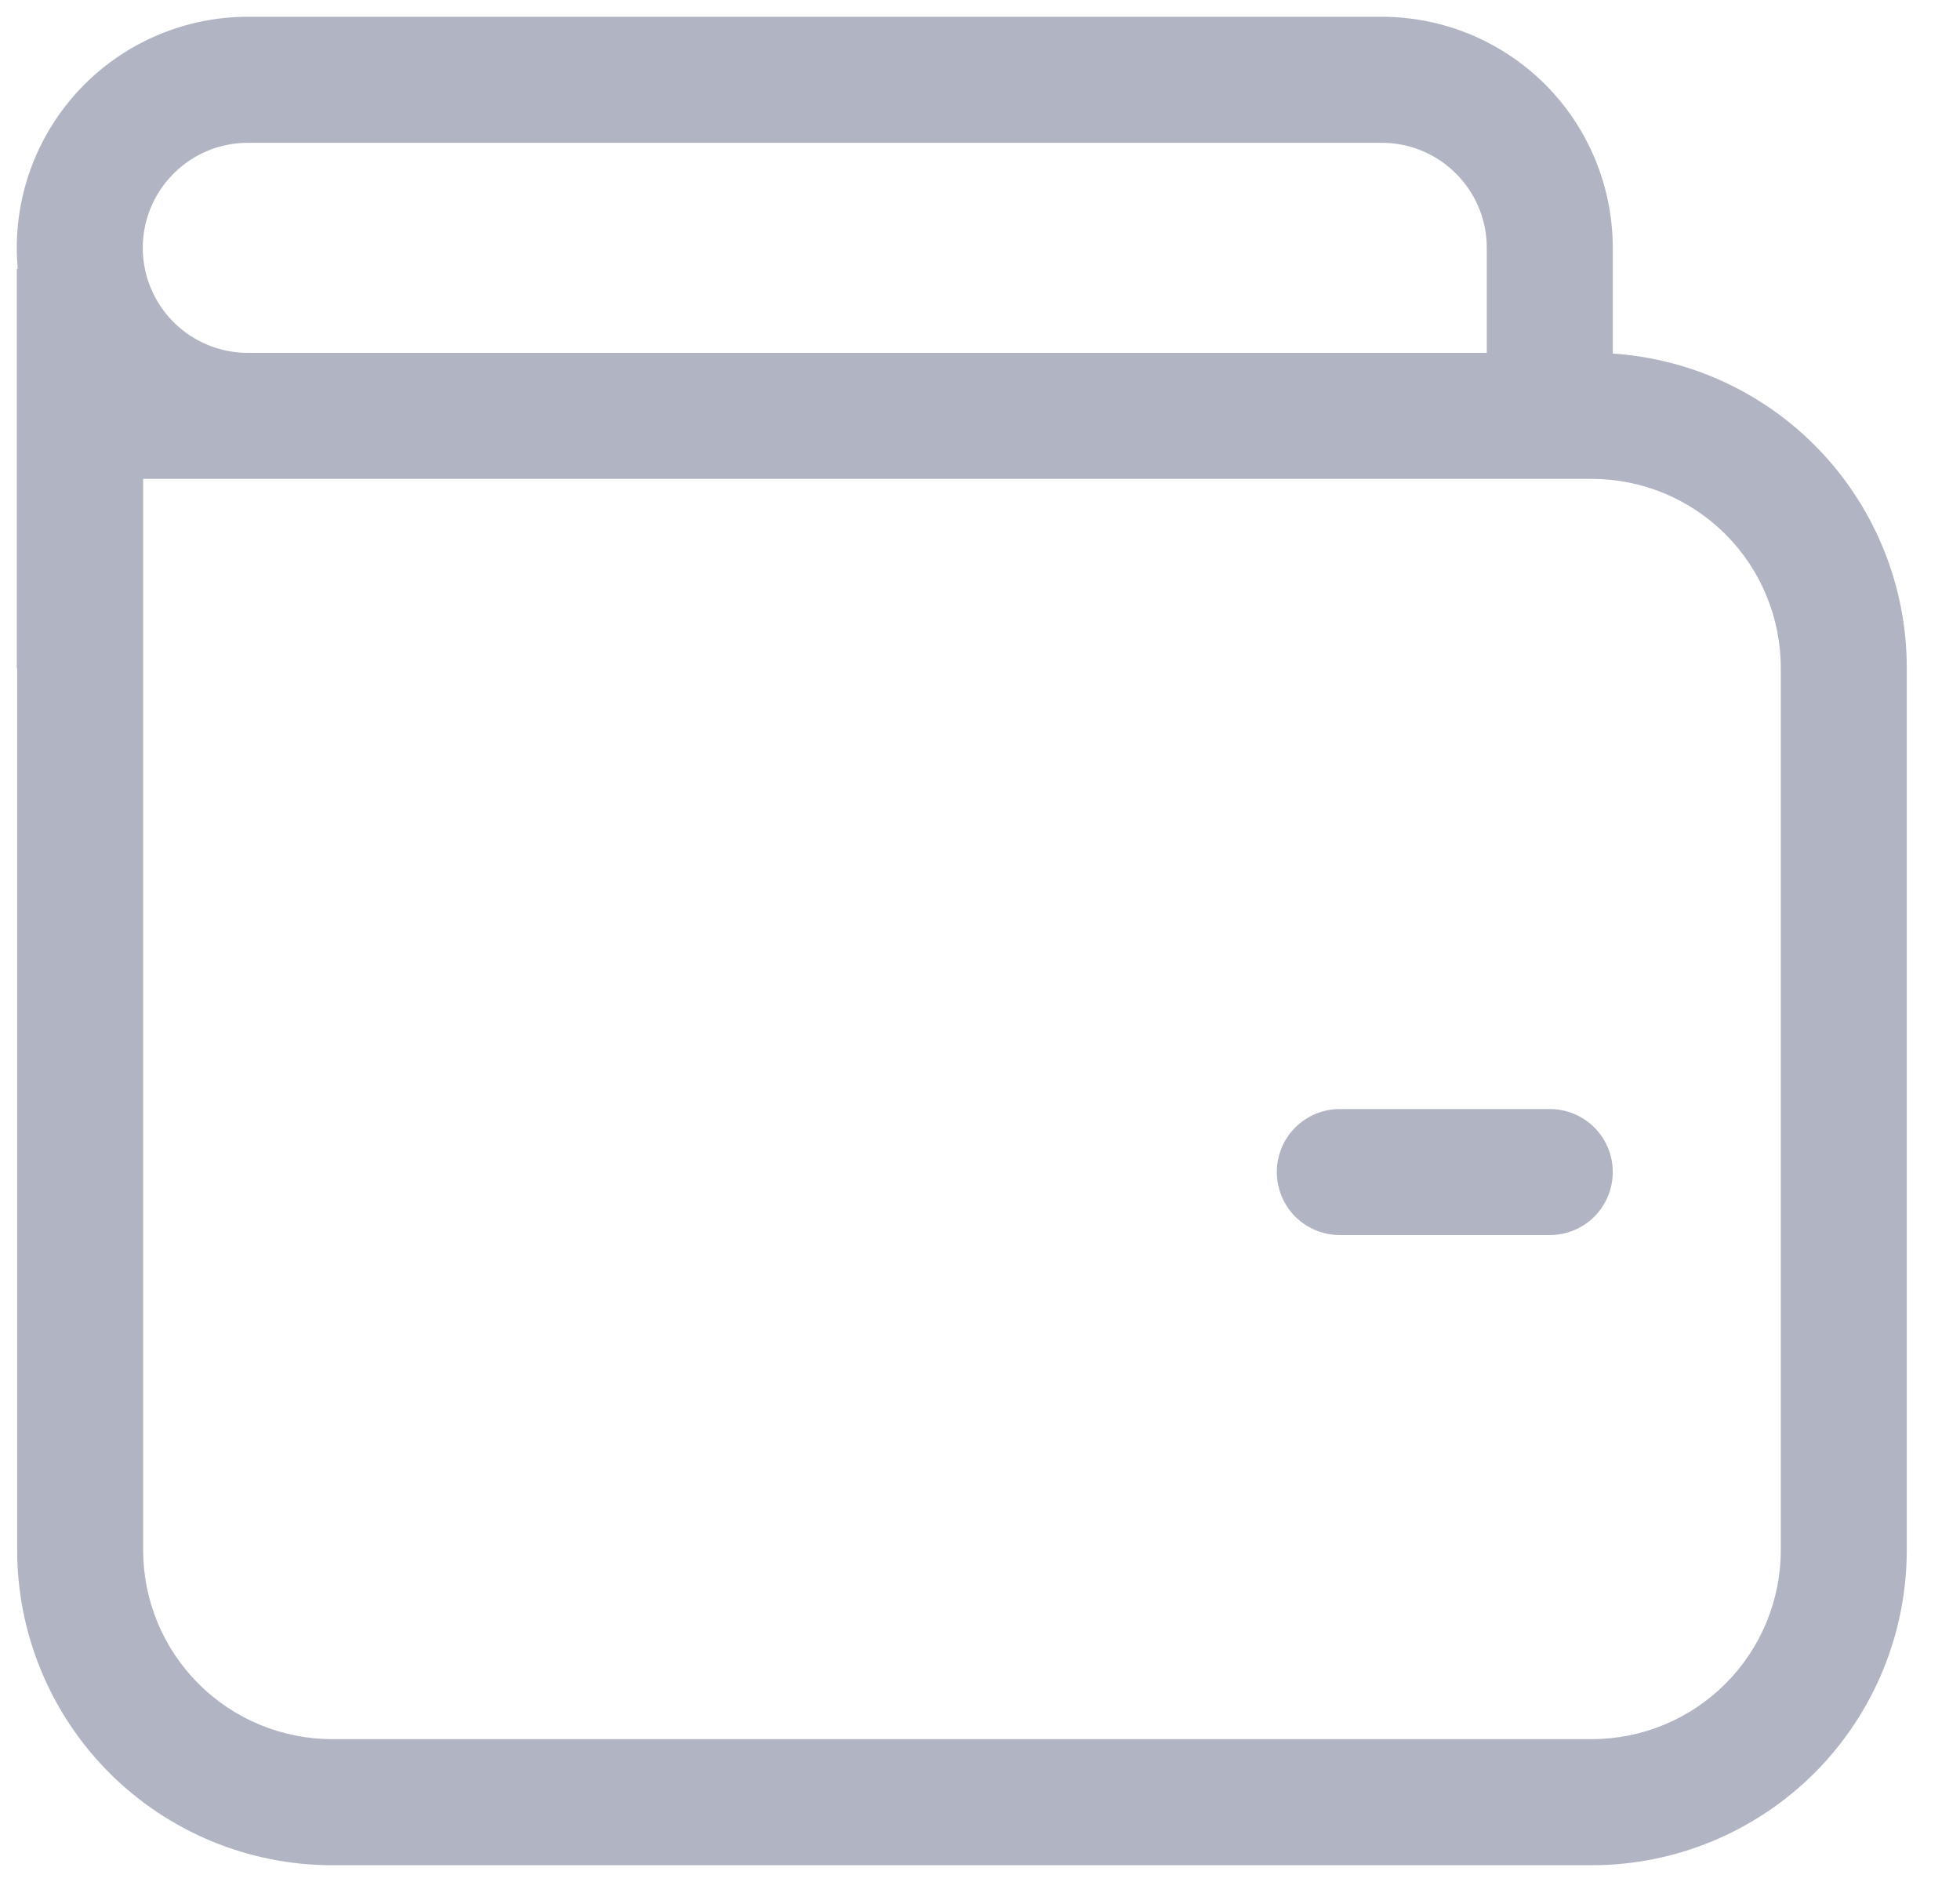 <svg width="25" height="24" viewBox="0 0 25 24" fill="none" xmlns="http://www.w3.org/2000/svg">
<path d="M17.089 14.143C16.876 14.143 16.672 14.227 16.521 14.378C16.37 14.529 16.286 14.733 16.286 14.946C16.286 15.159 16.37 15.364 16.521 15.515C16.672 15.665 16.876 15.75 17.089 15.75H19.768C19.981 15.75 20.185 15.665 20.336 15.515C20.487 15.364 20.571 15.159 20.571 14.946C20.571 14.733 20.487 14.529 20.336 14.378C20.185 14.227 19.981 14.143 19.768 14.143H17.089ZM0.214 3.161C0.214 2.379 0.525 1.63 1.077 1.077C1.63 0.525 2.379 0.214 3.161 0.214H17.625C18.407 0.214 19.156 0.525 19.709 1.077C20.261 1.63 20.571 2.379 20.571 3.161V4.509C21.588 4.576 22.542 5.028 23.238 5.773C23.934 6.517 24.322 7.499 24.321 8.518V19.768C24.321 20.833 23.898 21.855 23.145 22.609C22.391 23.362 21.369 23.786 20.304 23.786H4.236C3.171 23.786 2.149 23.362 1.395 22.609C0.642 21.855 0.219 20.833 0.219 19.768V8.518H0.214V3.429H0.226C0.218 3.339 0.214 3.25 0.214 3.161ZM20.304 6.107H1.826V19.768C1.826 20.407 2.08 21.02 2.532 21.472C2.984 21.924 3.597 22.178 4.236 22.178H20.304C20.943 22.178 21.556 21.924 22.008 21.472C22.46 21.02 22.714 20.407 22.714 19.768V8.518C22.714 7.878 22.46 7.265 22.008 6.813C21.556 6.361 20.943 6.107 20.304 6.107ZM18.964 3.161C18.964 2.421 18.364 1.821 17.625 1.821H3.161C2.806 1.821 2.465 1.962 2.214 2.214C1.963 2.465 1.821 2.805 1.821 3.161C1.821 3.516 1.963 3.857 2.214 4.108C2.465 4.359 2.806 4.5 3.161 4.5H18.964V3.161Z" fill="#B1B5C3"/>
</svg>
